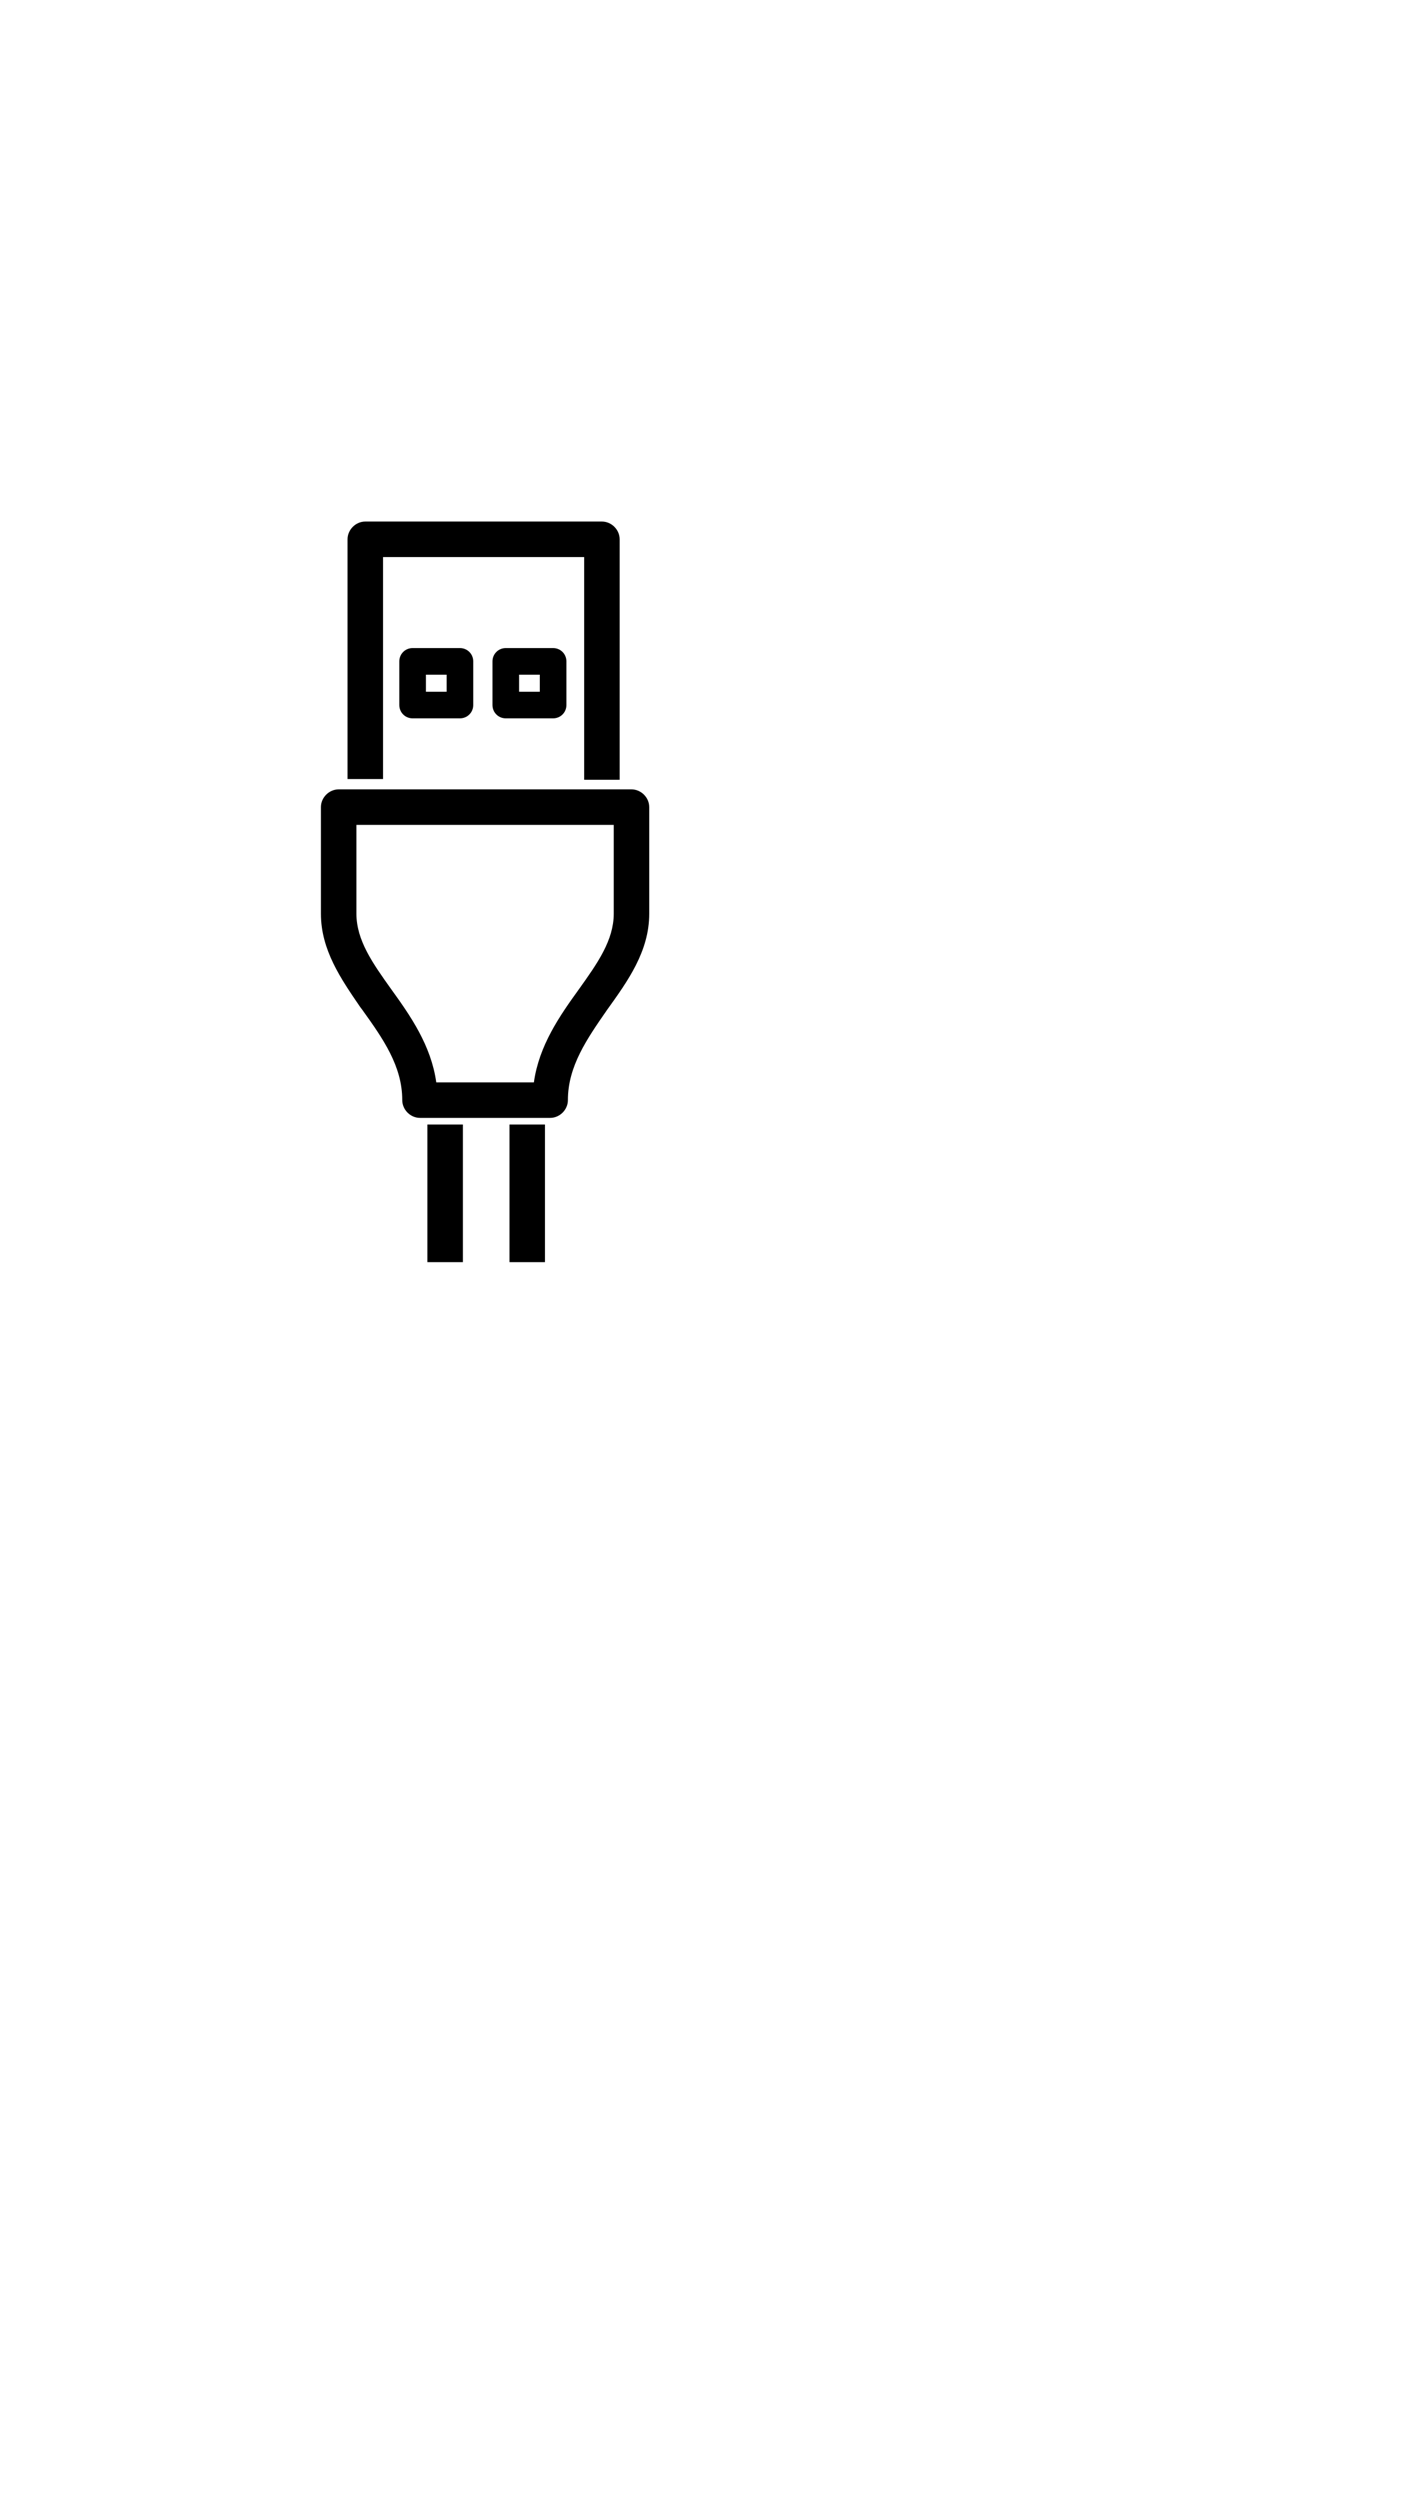 <?xml version="1.0" standalone="no"?>
<svg
    xmlns="http://www.w3.org/2000/svg"
    viewBox="-434 -1392 1919 2751"
    width="2353"
    height="4143"
    >
    <g transform="matrix(1 0 0 -1 0 0)">
        <path style="fill: #000000" d="M84 953v-300h-48v324c0 13 11 24 24 24h320c13 0 24 -11 24 -24v-325h-48v301h-272zM124 830h64c10 0 18 -8 18 -18v-59c0 -10 -8 -18 -18 -18h-64c-10 0 -18 8 -18 18v59c0 10 8 18 18 18zM250 830h64c10 0 18 -8 18 -18v-59c0 -10 -8 -18 -18 -18h-64 c-10 0 -18 8 -18 18v59c0 10 8 18 18 18zM170 771v23h-28v-23h28zM296 771v23h-28v-23h28zM420 639c13 0 24 -11 24 -24v-144c0 -51 -29 -91 -57 -130c-27 -39 -53 -76 -53 -122c0 -13 -11 -24 -24 -24h-176c-13 0 -24 11 -24 24c0 46 -26 83 -54 122l-3 4 c-26 38 -53 77 -53 126v144c0 13 11 24 24 24h396zM396 471v120h-348v-120c0 -36 22 -67 47 -102c26 -36 54 -76 61 -126h132c7 50 35 90 61 126c25 35 47 66 47 102zM144 0v186h48v-186h-48zM255 0v186h48v-186h-48z" />
    </g>
</svg>
